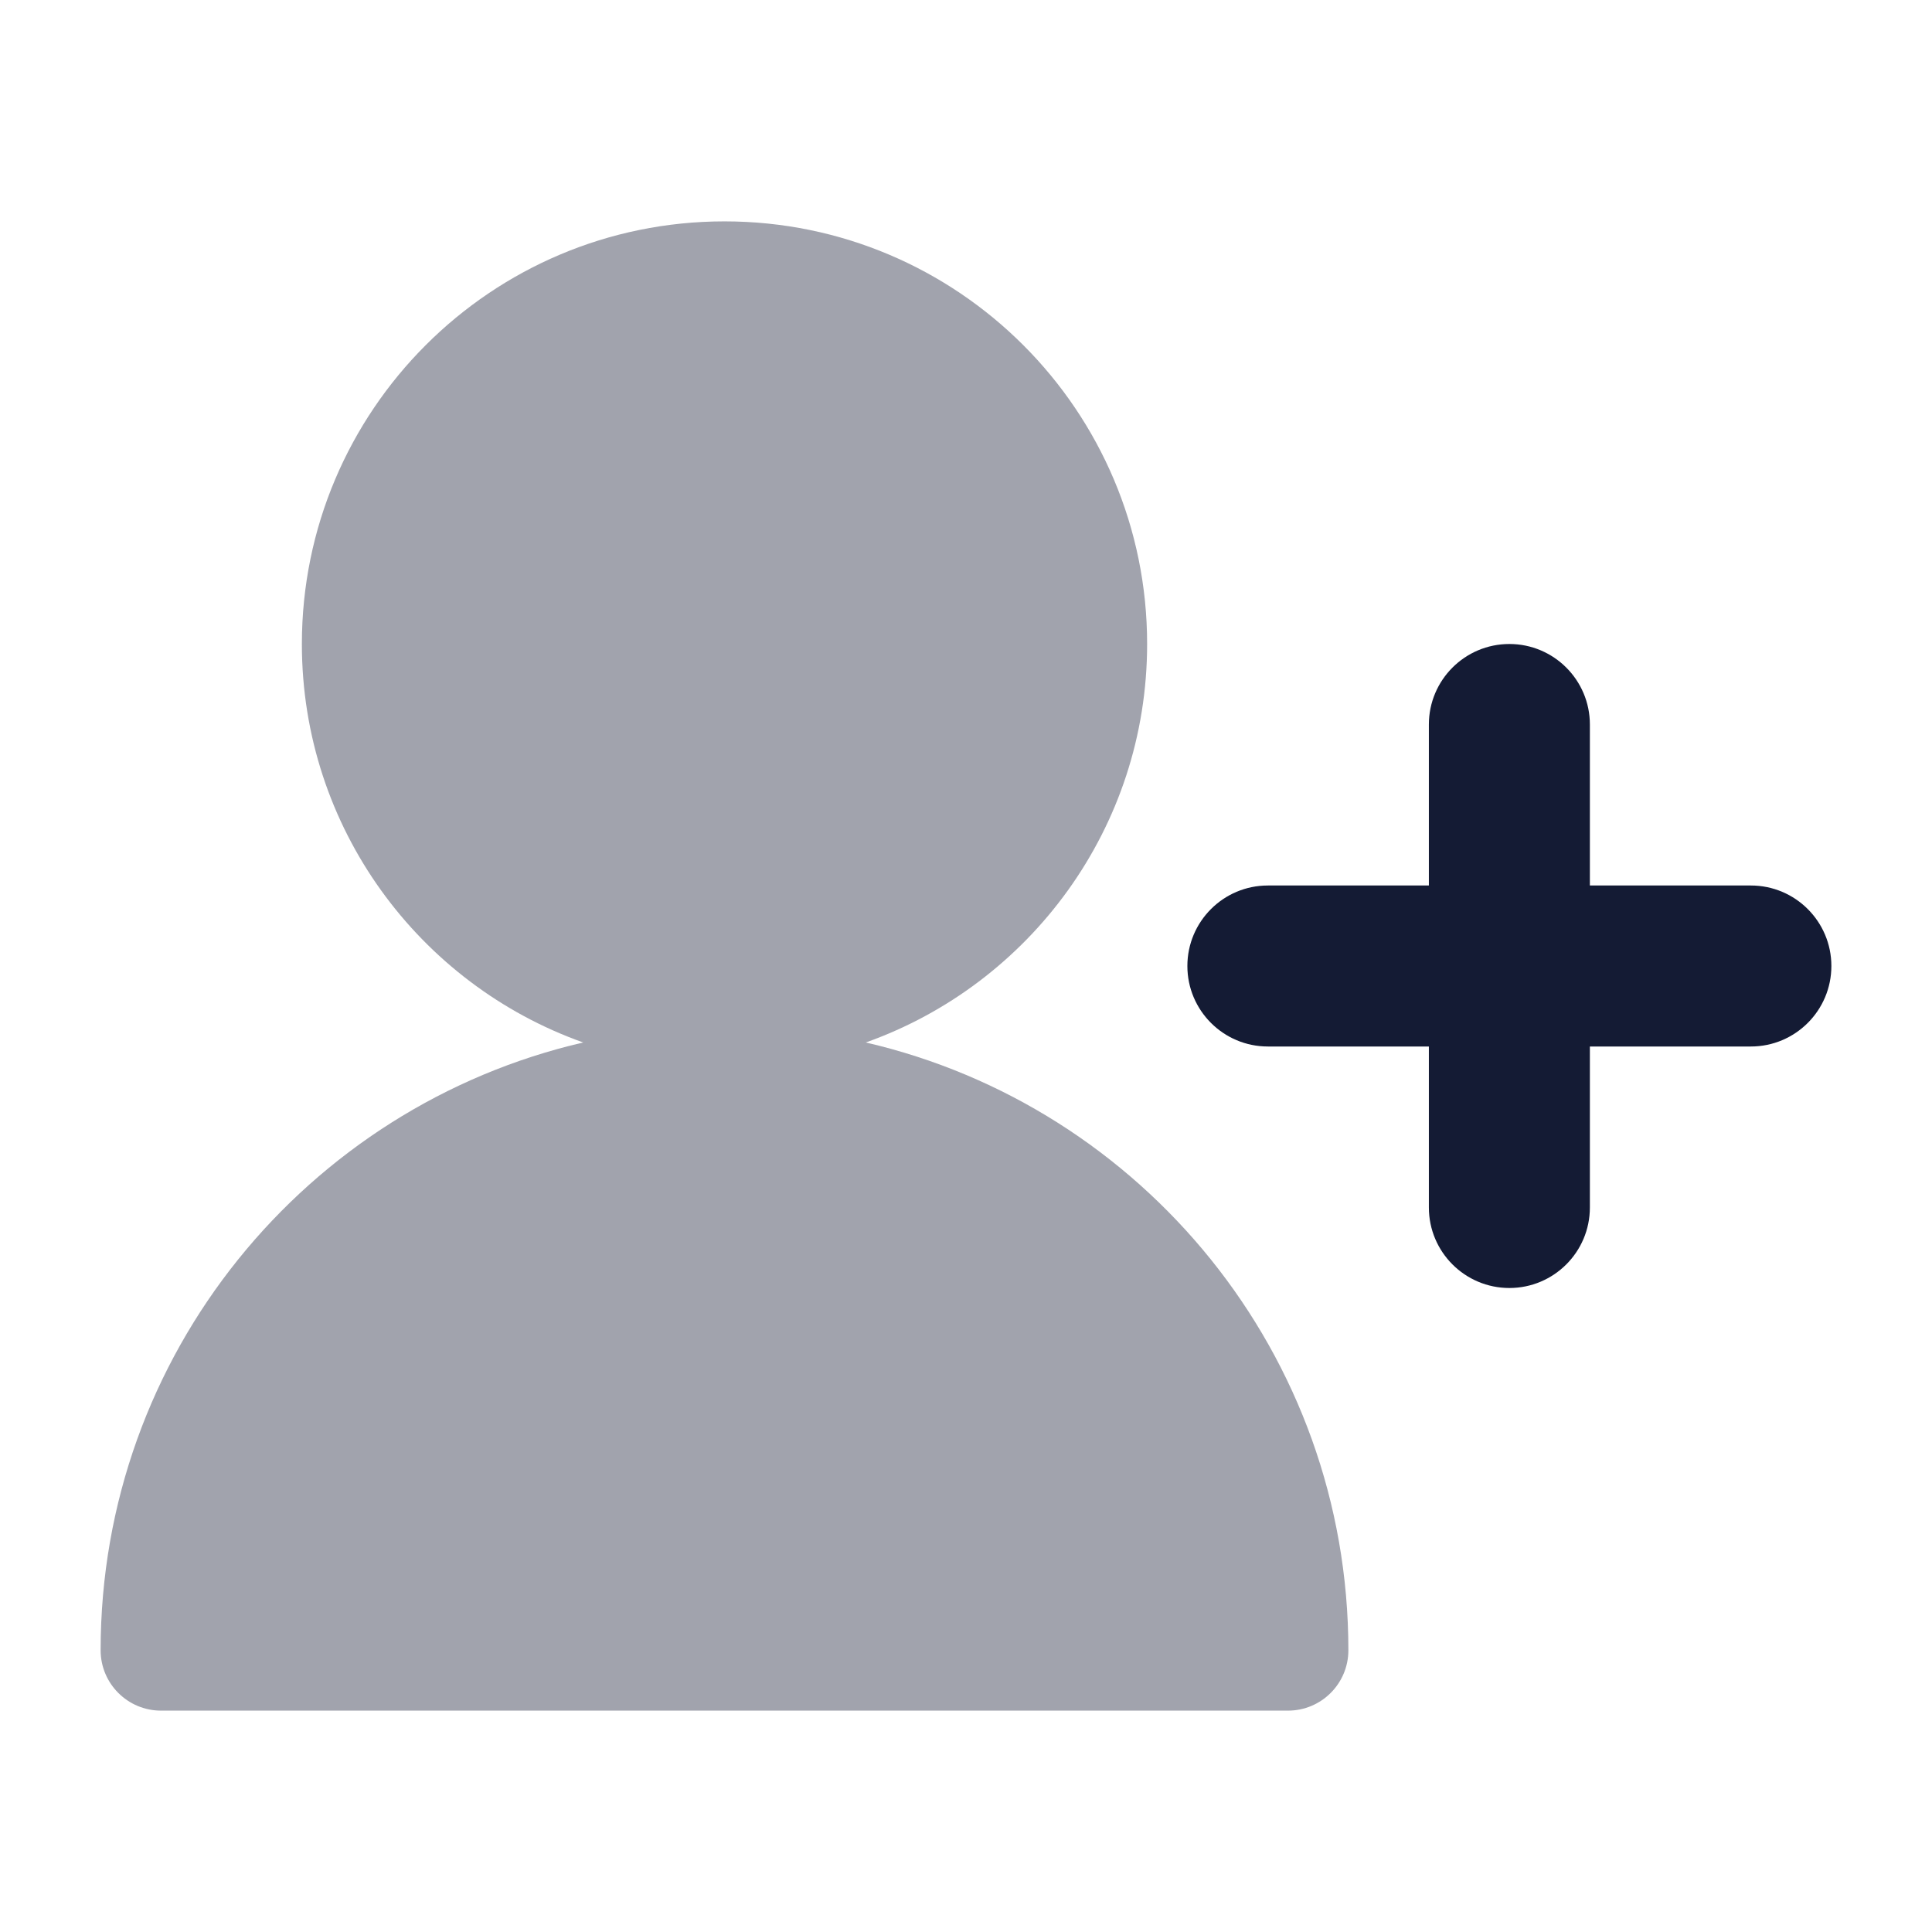 <svg width="24" height="24" viewBox="0 0 24 24" fill="none" xmlns="http://www.w3.org/2000/svg">
<path opacity="0.4" d="M7.245 12.95C3.81 13.745 1.25 16.823 1.25 20.5C1.25 20.914 1.586 21.25 2 21.25H16C16.414 21.25 16.75 20.914 16.75 20.5C16.75 16.823 14.19 13.745 10.755 12.95C12.791 12.227 14.25 10.284 14.25 8C14.25 5.101 11.899 2.75 9 2.75C6.101 2.75 3.75 5.101 3.75 8C3.75 10.284 5.209 12.227 7.245 12.95Z" fill="#141B34"/>
<path fill-rule="evenodd" clip-rule="evenodd" d="M18.75 8C19.302 8 19.75 8.448 19.75 9V11L21.75 11C22.302 11 22.75 11.448 22.75 12C22.75 12.552 22.302 13 21.75 13H19.75V15C19.75 15.552 19.302 16 18.75 16C18.198 16 17.75 15.552 17.75 15V13H15.75C15.198 13 14.75 12.552 14.75 12C14.75 11.448 15.198 11 15.75 11L17.75 11V9C17.75 8.448 18.198 8 18.75 8Z" fill="#141B34"/>
</svg>
